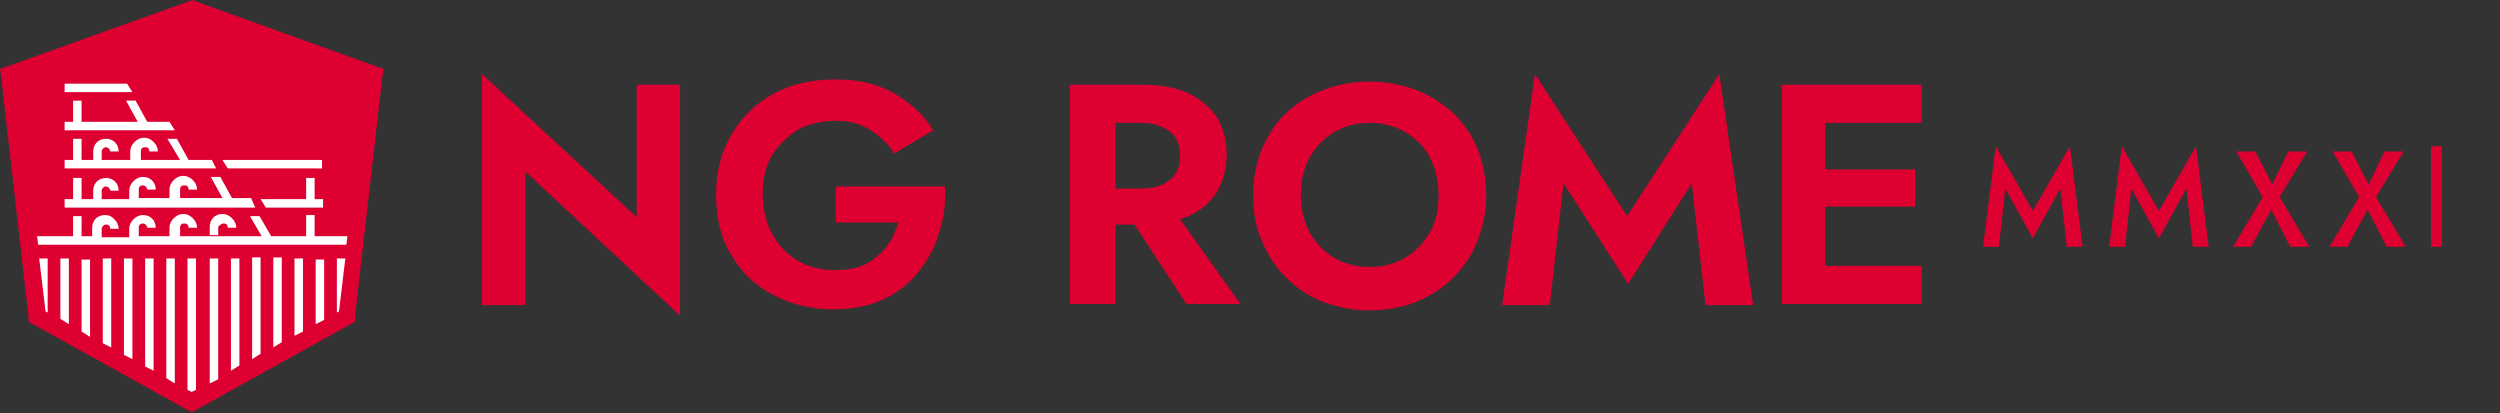 <?xml version="1.0" encoding="utf-8"?>
<svg version="1.1" xmlns="http://www.w3.org/2000/svg" xmlns:xlink="http://www.w3.org/1999/xlink" x="0px" y="0px"
	 viewBox="0 0 236 39" style="enable-background:new 0 0 236 39;" xml:space="preserve">
<rect x="0" y="0" width="236" height="39" fill="#333333" stroke="none"/>
<style type="text/css">
	.st0{clip-path:url(#SVGID_2_);}
	.st1{fill:#DD0031;}
	.st2{fill:#FFFFFF;}
	.st3{clip-path:url(#SVGID_4_);}
	.st4{clip-path:url(#SVGID_6_);}
	.st5{fill:none;stroke:#DD0031;stroke-width:1.027;stroke-miterlimit:10;}
</style>
<g id="Livello_1">
	<g>
		<defs>
			<rect id="SVGID_1_" width="36.3" height="38.9"/>
		</defs>
		<clipPath id="SVGID_2_">
			<use xlink:href="#SVGID_1_"  style="overflow:visible;"/>
		</clipPath>
		<g class="st0">
			<path class="st1" d="M18.2,0l-0.3,0.1L0.6,6.3L0,6.5l0.1,0.7l2.6,22.8l0,0.4l0.4,0.2l14.6,8.1l0.4,0.2l0.4-0.2l14.6-8.1l0.4-0.2
				l0-0.4l2.6-22.8l0.1-0.7l-0.6-0.2L18.4,0.1L18.2,0z"/>
			<path class="st2" d="M21.1,21.1c0.1,0,0.2,0,0.3,0.1c0.1,0.1,0.1,0.2,0.1,0.3h0.8c0-0.3-0.1-0.6-0.4-0.9
				c-0.2-0.2-0.5-0.4-0.9-0.4c-0.7,0-1.2,0.5-1.2,1.2v0.8h0.8v-0.8C20.7,21.3,20.9,21.1,21.1,21.1z"/>
			<path class="st2" d="M12,7.9H6.1v0.8h6.4L12,7.9z"/>
			<path class="st2" d="M20,15.1h-2.2l0,0l-1.1-2h-0.9l1.2,2h-3.7v-0.8c0-0.1,0-0.2,0.1-0.3c0.1-0.1,0.2-0.1,0.3-0.1s0.2,0,0.3,0.1
				c0.1,0.1,0.1,0.2,0.1,0.3h0.8c0-0.3-0.1-0.6-0.4-0.9c-0.2-0.2-0.5-0.4-0.9-0.4c-0.3,0-0.6,0.1-0.9,0.4c-0.2,0.2-0.4,0.5-0.4,0.9
				v0.8H9.6v-0.8c0-0.2,0.2-0.4,0.4-0.4c0.2,0,0.4,0.2,0.4,0.4h0.8c0-0.7-0.5-1.2-1.2-1.2c-0.7,0-1.2,0.5-1.2,1.2v0.8H7.7v-2H6.9v2
				H6.1v0.8h14.3L20,15.1z"/>
			<path class="st2" d="M16,11.5h-2.1l-1.1-2h-0.9l1.1,2H7.7v-2H6.9v2H6.1v0.8h10.4L16,11.5z"/>
			<path class="st2" d="M23.7,18.7h-1.8l0,0l-1.1-2h-0.9l1.1,2H17v-0.8c0-0.1,0-0.2,0.1-0.3c0.1-0.1,0.2-0.1,0.3-0.1
				c0.1,0,0.2,0,0.3,0.1c0.1,0.1,0.1,0.2,0.1,0.3h0.8c0-0.3-0.1-0.6-0.4-0.9c-0.2-0.2-0.5-0.4-0.9-0.4c-0.3,0-0.6,0.1-0.9,0.4
				c-0.2,0.2-0.4,0.5-0.4,0.9v0.8h-2.9v-0.8c0-0.1,0-0.2,0.1-0.3c0.1-0.1,0.2-0.1,0.3-0.1c0.2,0,0.4,0.2,0.4,0.4h0.8
				c0-0.7-0.5-1.2-1.2-1.2c-0.3,0-0.6,0.1-0.9,0.4c-0.2,0.2-0.4,0.5-0.4,0.9v0.8H9.6v-0.8c0-0.2,0.2-0.4,0.4-0.4
				c0.2,0,0.4,0.2,0.4,0.4h0.8c0-0.7-0.5-1.2-1.2-1.2c-0.7,0-1.2,0.5-1.2,1.2v0.8H7.7v-2H6.9v2H6.1v0.8h18L23.7,18.7z"/>
			<path class="st2" d="M30.4,15.9v-0.8H21l0.5,0.8H30.4z"/>
			<path class="st2" d="M28.9,16.8v2h-4.3l0.5,0.8h5.4v-0.8h-0.8v-2H28.9z"/>
			<path class="st2" d="M29.7,22.3v-2h-0.8v2h-3.3l-1.1-1.9h-0.9l1.1,1.9H17v-0.8c0-0.1,0-0.2,0.1-0.3c0.1-0.1,0.2-0.1,0.3-0.1
				c0.1,0,0.2,0,0.3,0.1c0.1,0.1,0.1,0.2,0.1,0.3h0.8c0-0.3-0.1-0.6-0.4-0.9c-0.2-0.2-0.5-0.4-0.9-0.4c-0.3,0-0.6,0.1-0.9,0.4
				c-0.2,0.2-0.4,0.5-0.4,0.9v0.8h-2.9v-0.8c0-0.1,0-0.2,0.1-0.3c0.1-0.1,0.2-0.1,0.3-0.1c0.2,0,0.4,0.2,0.4,0.4h0.8
				c0-0.7-0.5-1.2-1.2-1.2c-0.3,0-0.6,0.1-0.9,0.4c-0.2,0.2-0.4,0.5-0.4,0.9v0.8H9.6v-0.8c0-0.2,0.2-0.4,0.4-0.4
				c0.1,0,0.2,0,0.3,0.1c0.1,0.1,0.1,0.2,0.1,0.3h0.8c0-0.3-0.1-0.6-0.4-0.9s-0.5-0.4-0.9-0.4c-0.7,0-1.2,0.5-1.2,1.2v0.8H7.7v-1.9
				H6.9v1.9H3.5l0.1,0.8h29.1l0.1-0.8L29.7,22.3L29.7,22.3z"/>
			<path class="st2" d="M11.7,24.4v9.1l0.8,0.4v-9.5H11.7z"/>
			<path class="st2" d="M13.7,24.4v10.2l0.8,0.4V24.4H13.7z"/>
			<path class="st2" d="M9.7,24.4v8l0.8,0.4v-8.4H9.7z"/>
			<path class="st2" d="M7.7,24.4v6.9l0.8,0.5v-7.3H7.7z"/>
			<path class="st2" d="M3.7,24.4l0.6,5l0.2,0.1v-5.1H3.7z"/>
			<path class="st2" d="M17.7,24.4v12.4l0.4,0.2l0.4-0.2V24.4H17.7z"/>
			<path class="st2" d="M5.7,24.4v5.7l0.8,0.5v-6.2H5.7z"/>
			<path class="st2" d="M15.7,24.4v11.3l0.8,0.5V24.4H15.7z"/>
			<path class="st2" d="M29.8,24.4v6.2l0.8-0.4v-5.7H29.8z"/>
			<path class="st2" d="M19.8,24.4v11.8l0.8-0.4V24.4H19.8z"/>
			<path class="st2" d="M27.8,24.4v7.3l0.8-0.4v-6.9H27.8z"/>
			<path class="st2" d="M31.8,24.4v5.1l0.2-0.1l0.6-5H31.8z"/>
			<path class="st2" d="M25.8,24.4v8.4l0.8-0.5v-8H25.8z"/>
			<path class="st2" d="M21.8,24.4V35l0.8-0.5V24.4H21.8z"/>
			<path class="st2" d="M23.8,24.4v9.5l0.8-0.5v-9.1H23.8z"/>
		</g>
	</g>
	<g>
		<defs>
			<rect id="SVGID_3_" x="45.4" y="6.9" width="136" height="22.9"/>
		</defs>
		<clipPath id="SVGID_4_">
			<use xlink:href="#SVGID_3_"  style="overflow:visible;"/>
		</clipPath>
		<g class="st3">
			<path class="st1" d="M45.4,6.9l14.7,13.6V8h4.1v21.8L49.6,16.2v12.6h-4.1V6.9z M78.9,21v-3.4h10.3c0.1,1.6-0.1,3.1-0.6,4.5
				c-0.4,1.4-1.1,2.6-2,3.7c-0.9,1.1-2,1.9-3.3,2.5c-1.3,0.6-2.9,0.9-4.6,0.9c-2.2,0-4.1-0.5-5.8-1.4c-1.7-0.9-3-2.2-3.9-3.8
				c-1-1.6-1.4-3.5-1.4-5.7c0-2.2,0.5-4,1.5-5.7c1-1.6,2.3-2.9,4-3.8c1.7-0.9,3.6-1.3,5.8-1.3c2.1,0,3.9,0.4,5.5,1.3
				c1.5,0.9,2.8,2,3.7,3.5l-3.7,2.2c-0.5-0.9-1.3-1.6-2.2-2.2c-0.9-0.6-2-0.9-3.4-0.9c-1.2,0-2.4,0.3-3.4,0.8
				c-1,0.6-1.8,1.4-2.5,2.4c-0.6,1-0.9,2.3-0.9,3.7c0,1.4,0.3,2.7,0.9,3.8c0.6,1.1,1.4,1.9,2.4,2.5c1,0.6,2.2,0.9,3.5,0.9
				c1.7,0,3-0.4,4-1.3c1-0.8,1.6-1.9,2-3.2H78.9z M105.3,21.2v7.5H101V8h2.6h1.7h2.7c1.6,0,3.1,0.3,4.2,0.8c1.2,0.6,2,1.3,2.7,2.3
				c0.6,1,0.9,2.2,0.9,3.5c0,1.5-0.4,2.7-1.1,3.8c-0.8,1.1-1.8,1.8-3.3,2.3l5.7,8H112l-4.9-7.5H105.3z M105.3,17.8h2.5
				c1.1,0,2-0.3,2.6-0.8c0.7-0.5,1-1.3,1-2.3c0-1-0.3-1.8-1-2.3c-0.7-0.5-1.5-0.8-2.6-0.8h-2.5V17.8z M118.3,18.4
				c0-1.6,0.3-3,0.8-4.3c0.6-1.3,1.3-2.5,2.3-3.4c1-1,2.2-1.7,3.5-2.2c1.3-0.5,2.8-0.8,4.4-0.8c1.6,0,3,0.3,4.4,0.8
				c1.3,0.5,2.5,1.3,3.5,2.2c1,1,1.8,2.1,2.3,3.4c0.5,1.3,0.8,2.8,0.8,4.3c0,1.6-0.3,3-0.8,4.3c-0.5,1.3-1.3,2.5-2.3,3.5
				c-1,1-2.1,1.7-3.5,2.3c-1.3,0.5-2.8,0.8-4.4,0.8s-3.1-0.3-4.4-0.8s-2.5-1.3-3.5-2.3c-1-1-1.7-2.1-2.3-3.5
				C118.5,21.4,118.3,19.9,118.3,18.4z M122.8,18.4c0,1.3,0.3,2.5,0.8,3.5c0.6,1,1.3,1.8,2.3,2.4c1,0.6,2.1,0.9,3.4,0.9
				c1.3,0,2.4-0.3,3.4-0.9c1-0.6,1.7-1.4,2.3-2.4c0.6-1,0.8-2.2,0.8-3.5c0-1.3-0.3-2.5-0.8-3.5c-0.5-1-1.3-1.8-2.3-2.4
				c-1-0.6-2.1-0.9-3.4-0.9c-1.3,0-2.4,0.3-3.4,0.9c-1,0.6-1.7,1.4-2.3,2.4C123.1,15.9,122.8,17,122.8,18.4z M147.6,17.3l-1.3,11.5
				h-4.5l3.1-21.8l8.7,13.4l8.7-13.4l3.2,21.8h-4.5l-1.3-11.5l-6,9.5L147.6,17.3z M172.3,19.5v5.6h9.1v3.6h-9.1h-1.4h-2.7V8h2.7h1.4
				h9.1v3.6h-9.1v4.4h8.5v3.5H172.3z"/>
		</g>
	</g>
	<g>
		<defs>
			<rect id="SVGID_5_" x="187.2" y="13.8" width="39.8" height="9.5"/>
		</defs>
		<clipPath id="SVGID_6_">
			<use xlink:href="#SVGID_5_"  style="overflow:visible;"/>
		</clipPath>
		<g class="st4">
			<path class="st1" d="M189.3,17.8l-0.6,5.5h-1.5l1.2-9.5l3.5,6.1l3.5-6.1l1.2,9.5h-1.5l-0.6-5.5l-2.6,4.7L189.3,17.8z"/>
			<path class="st1" d="M201.2,17.8l-0.6,5.5h-1.5l1.2-9.5l3.5,6.1l3.5-6.1l1.2,9.5H207l-0.6-5.5l-2.6,4.7L201.2,17.8z"/>
			<path class="st1" d="M216,14.3h1.8l-2.6,4.3l2.8,4.7h-1.8l-1.8-3.5l-1.9,3.5h-1.7l2.8-4.7l-2.5-4.3h1.8l1.6,3.1L216,14.3z"/>
			<path class="st1" d="M225.1,14.3h1.8l-2.6,4.3l2.8,4.7h-1.8l-1.8-3.5l-1.9,3.5h-1.7l2.8-4.7l-2.5-4.3h1.8l1.6,3.1L225.1,14.3z"/>
		</g>
	</g>
</g>
<g id="Modalità_Isolamento">
	<line class="st5" x1="230" y1="13.8" x2="230" y2="23.3"/>
</g>
</svg>
